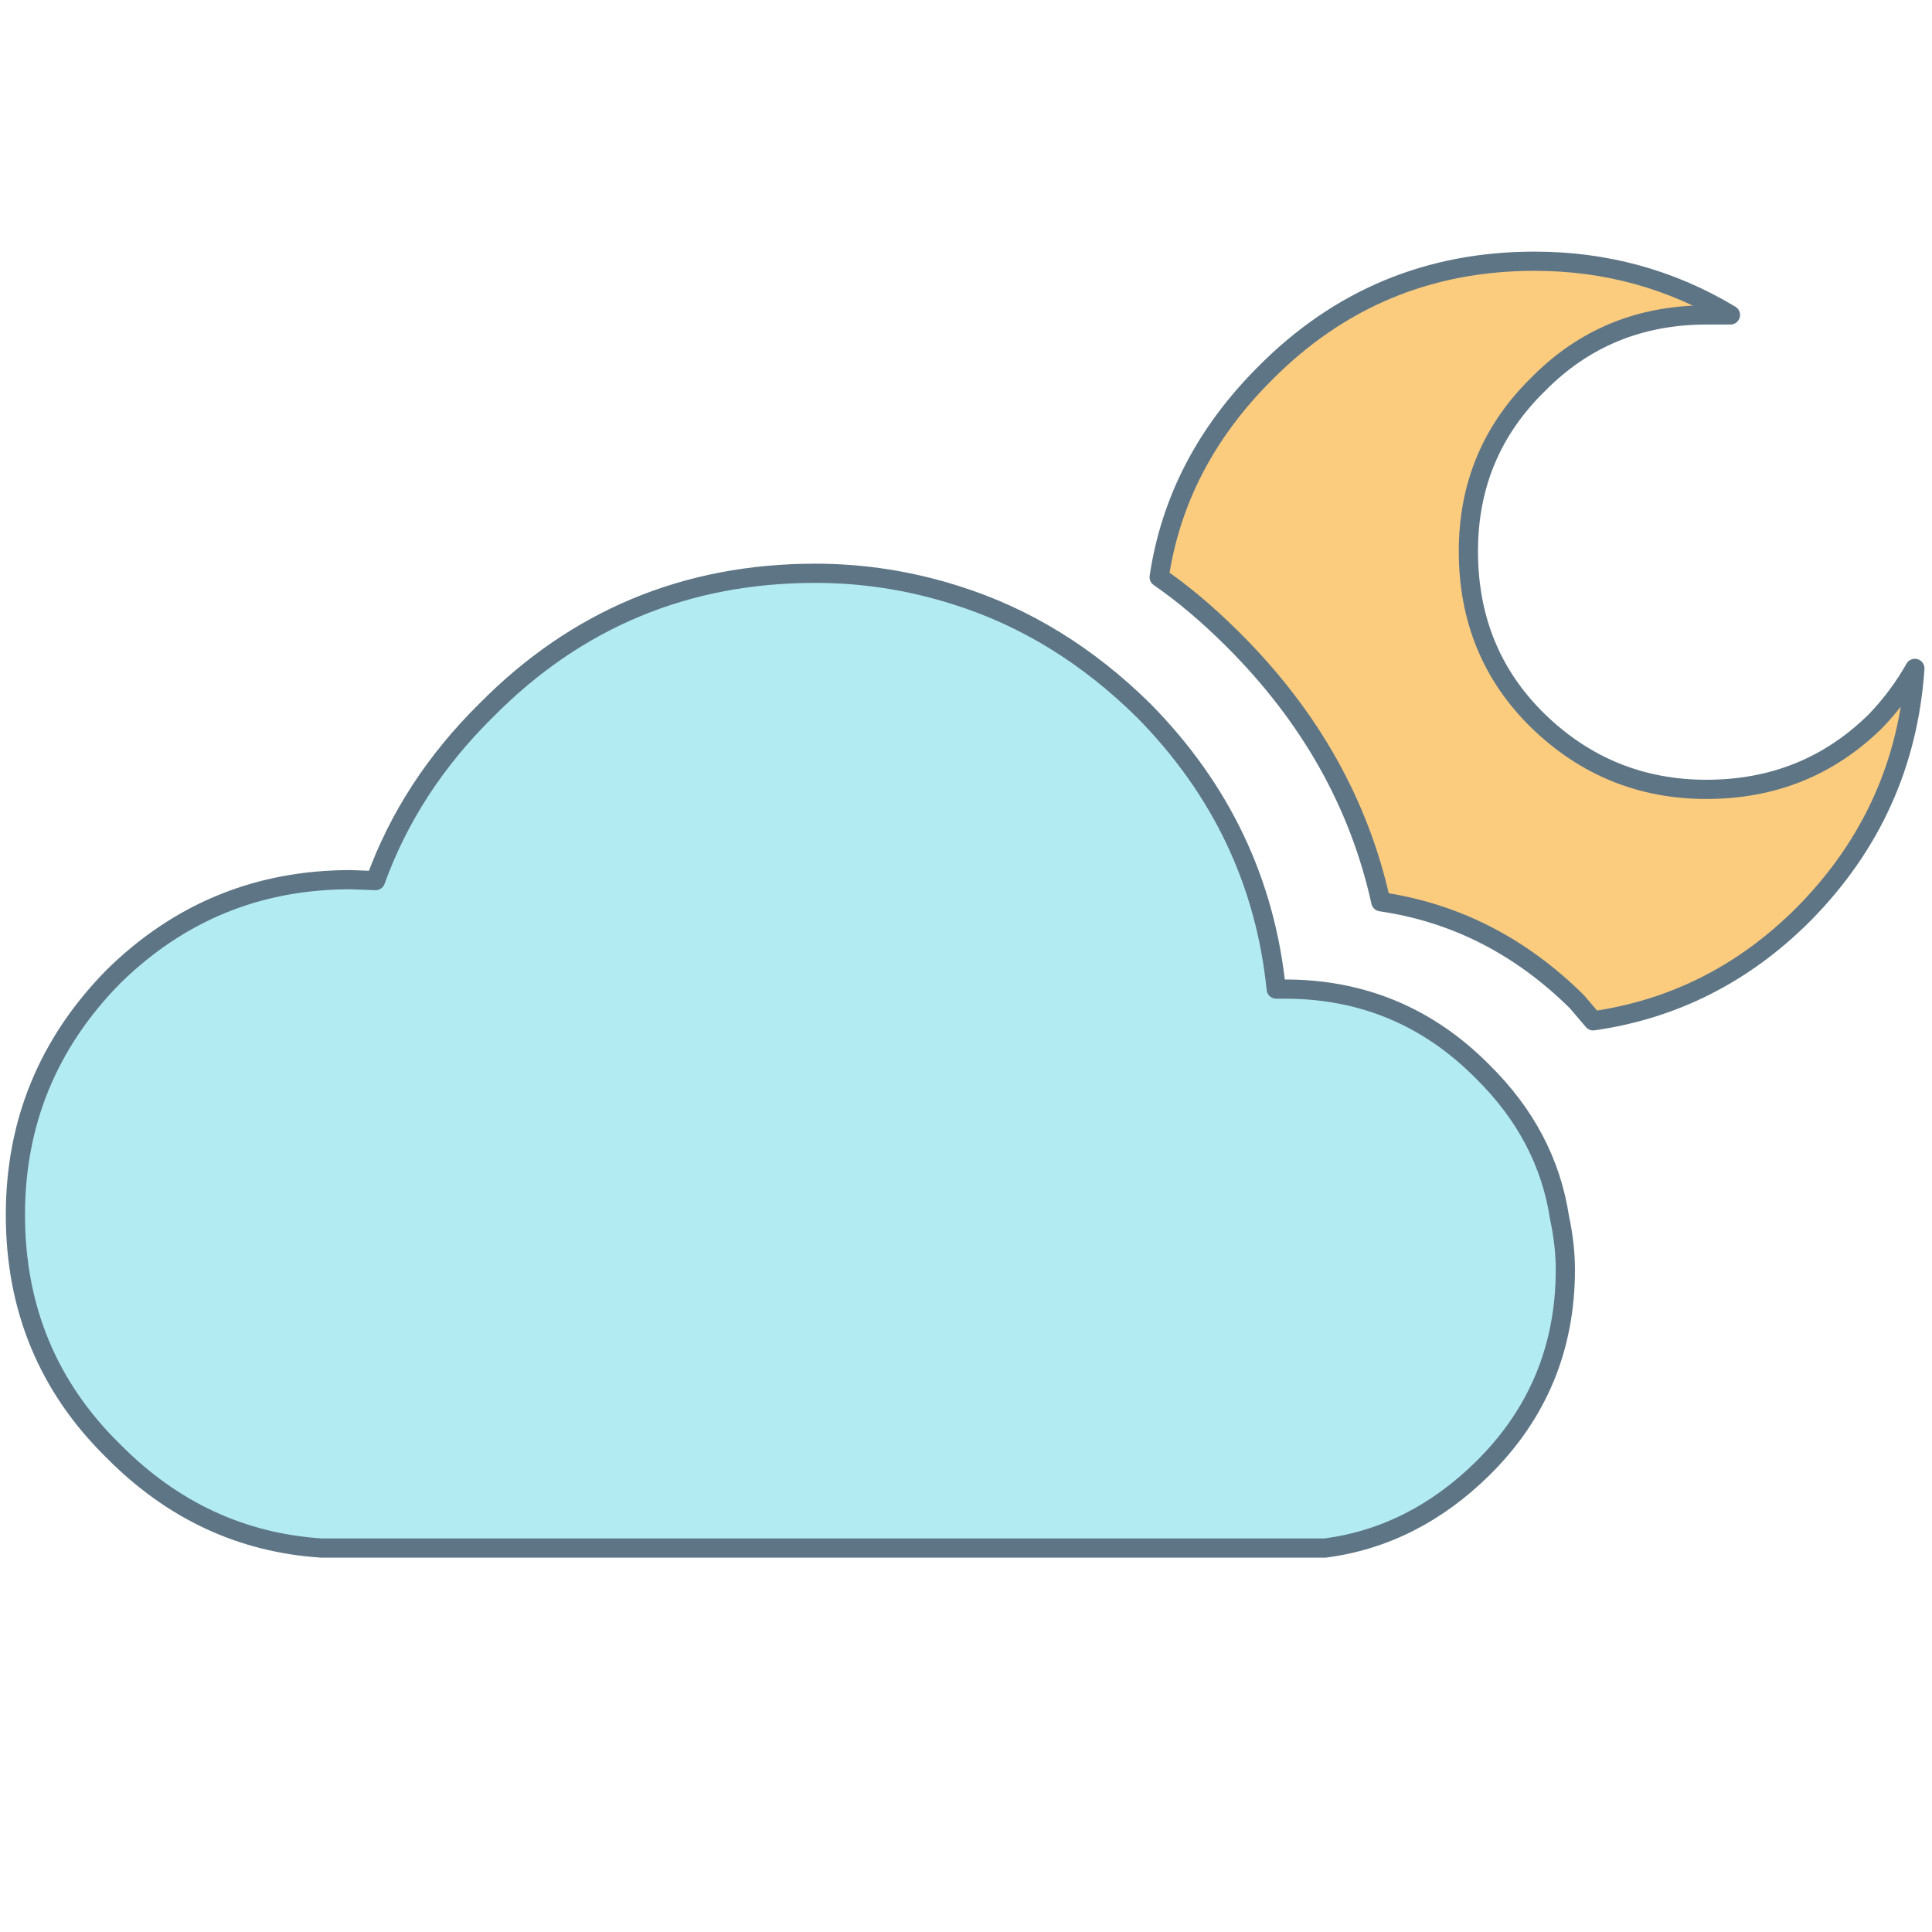 <?xml version="1.0" encoding="UTF-8"?>
<svg xmlns="http://www.w3.org/2000/svg" xmlns:xlink="http://www.w3.org/1999/xlink" width="170pt" height="170pt" viewBox="0 0 170 170" version="1.1">
<g id="surface1">
<path style=" stroke:none;fill-rule:nonzero;fill:rgb(69.804%,92.549%,94.902%);fill-opacity:1;" d="M 137.711 111.68 C 137.711 110.273 137.543 108.75 137.195 107.125 C 136.457 102.281 134.211 98 130.438 94.281 C 125.648 89.438 119.848 87.012 113.039 87.012 L 112.27 87.012 C 111.312 77.605 107.438 69.445 100.621 62.52 C 95.711 57.672 90.227 54.289 84.145 52.379 C 80.086 51.078 75.945 50.438 71.723 50.438 C 60.344 50.438 50.688 54.461 42.742 62.52 C 38.301 66.91 35.051 71.891 33.035 77.469 L 30.84 77.387 C 22.727 77.387 15.773 80.223 9.973 85.918 C 4.223 91.77 1.355 98.762 1.355 106.871 C 1.355 115.086 4.223 122.012 9.973 127.652 C 15.152 132.887 21.266 135.734 28.305 136.184 L 116.578 136.184 C 121.758 135.5 126.383 133.172 130.438 129.176 C 135.285 124.387 137.711 118.555 137.711 111.68 Z M 137.711 111.68 "/>
<path style=" stroke:none;fill-rule:nonzero;fill:rgb(98.824%,80%,49.412%);fill-opacity:1;" d="M 164.984 63.445 C 160.941 67.438 155.98 69.445 150.117 69.445 C 144.383 69.445 139.453 67.438 135.332 63.445 C 131.227 59.449 129.176 54.461 129.176 48.492 C 129.176 42.691 131.227 37.797 135.332 33.789 C 139.336 29.734 144.266 27.707 150.117 27.707 L 152.23 27.707 C 146.996 24.555 141.25 22.98 134.996 22.98 C 125.711 22.98 117.797 26.266 111.262 32.867 C 106.082 38.047 102.98 44.012 101.973 50.77 C 104.105 52.242 106.301 54.09 108.559 56.352 C 115.254 63.055 119.574 70.711 121.473 79.328 C 128.02 80.285 133.758 83.219 138.715 88.113 L 140.156 89.805 C 147.25 88.789 153.418 85.668 158.66 80.426 C 164.617 74.402 167.887 67.184 168.453 58.801 C 167.496 60.488 166.34 62.039 164.984 63.445 Z M 164.984 63.445 "/>
<path style="fill:none;stroke-width:1;stroke-linecap:round;stroke-linejoin:round;stroke:rgb(36.863%,45.882%,52.549%);stroke-opacity:1;stroke-miterlimit:4;" d="M 99.7 34.801 C 99.133 35.8 98.449 36.718 97.647 37.55 C 95.251 39.911 92.318 41.099 88.847 41.099 C 85.453 41.099 82.536 39.911 80.097 37.55 C 77.667 35.185 76.453 32.233 76.453 28.7 C 76.453 25.267 77.667 22.37 80.097 19.998 C 82.466 17.598 85.384 16.398 88.847 16.398 L 90.098 16.398 C 87 14.533 83.599 13.601 79.898 13.601 C 74.402 13.601 69.718 15.545 65.851 19.453 C 62.785 22.518 60.949 26.048 60.353 30.048 C 61.615 30.92 62.914 32.013 64.251 33.352 C 68.213 37.317 70.77 41.85 71.894 46.951 C 75.769 47.517 79.165 49.253 82.099 52.15 L 82.952 53.151 C 87.15 52.548 90.801 50.703 93.904 47.6 C 97.429 44.035 99.364 39.763 99.7 34.801 Z M 59.553 37.002 C 56.647 34.133 53.401 32.131 49.801 30.998 C 47.399 30.231 44.948 29.849 42.449 29.849 C 35.715 29.849 30 32.233 25.297 37.002 C 22.666 39.601 20.745 42.549 19.552 45.85 L 18.253 45.802 C 13.451 45.802 9.333 47.48 5.902 50.851 C 2.499 54.314 0.802 58.452 0.802 63.252 C 0.802 68.114 2.499 72.213 5.902 75.551 C 8.968 78.649 12.586 80.335 16.752 80.601 L 68.997 80.601 C 72.063 80.196 74.8 78.818 77.2 76.453 C 80.069 73.619 81.502 70.167 81.502 66.098 C 81.502 65.266 81.405 64.364 81.199 63.402 C 80.763 60.535 79.433 58.002 77.2 55.801 C 74.365 52.934 70.93 51.498 66.903 51.498 L 66.447 51.498 C 65.881 45.931 63.587 41.099 59.553 37.002 Z M 59.553 37.002 " transform="matrix(1.69,0,0,1.69,0,0)"/>
</g>
</svg>
